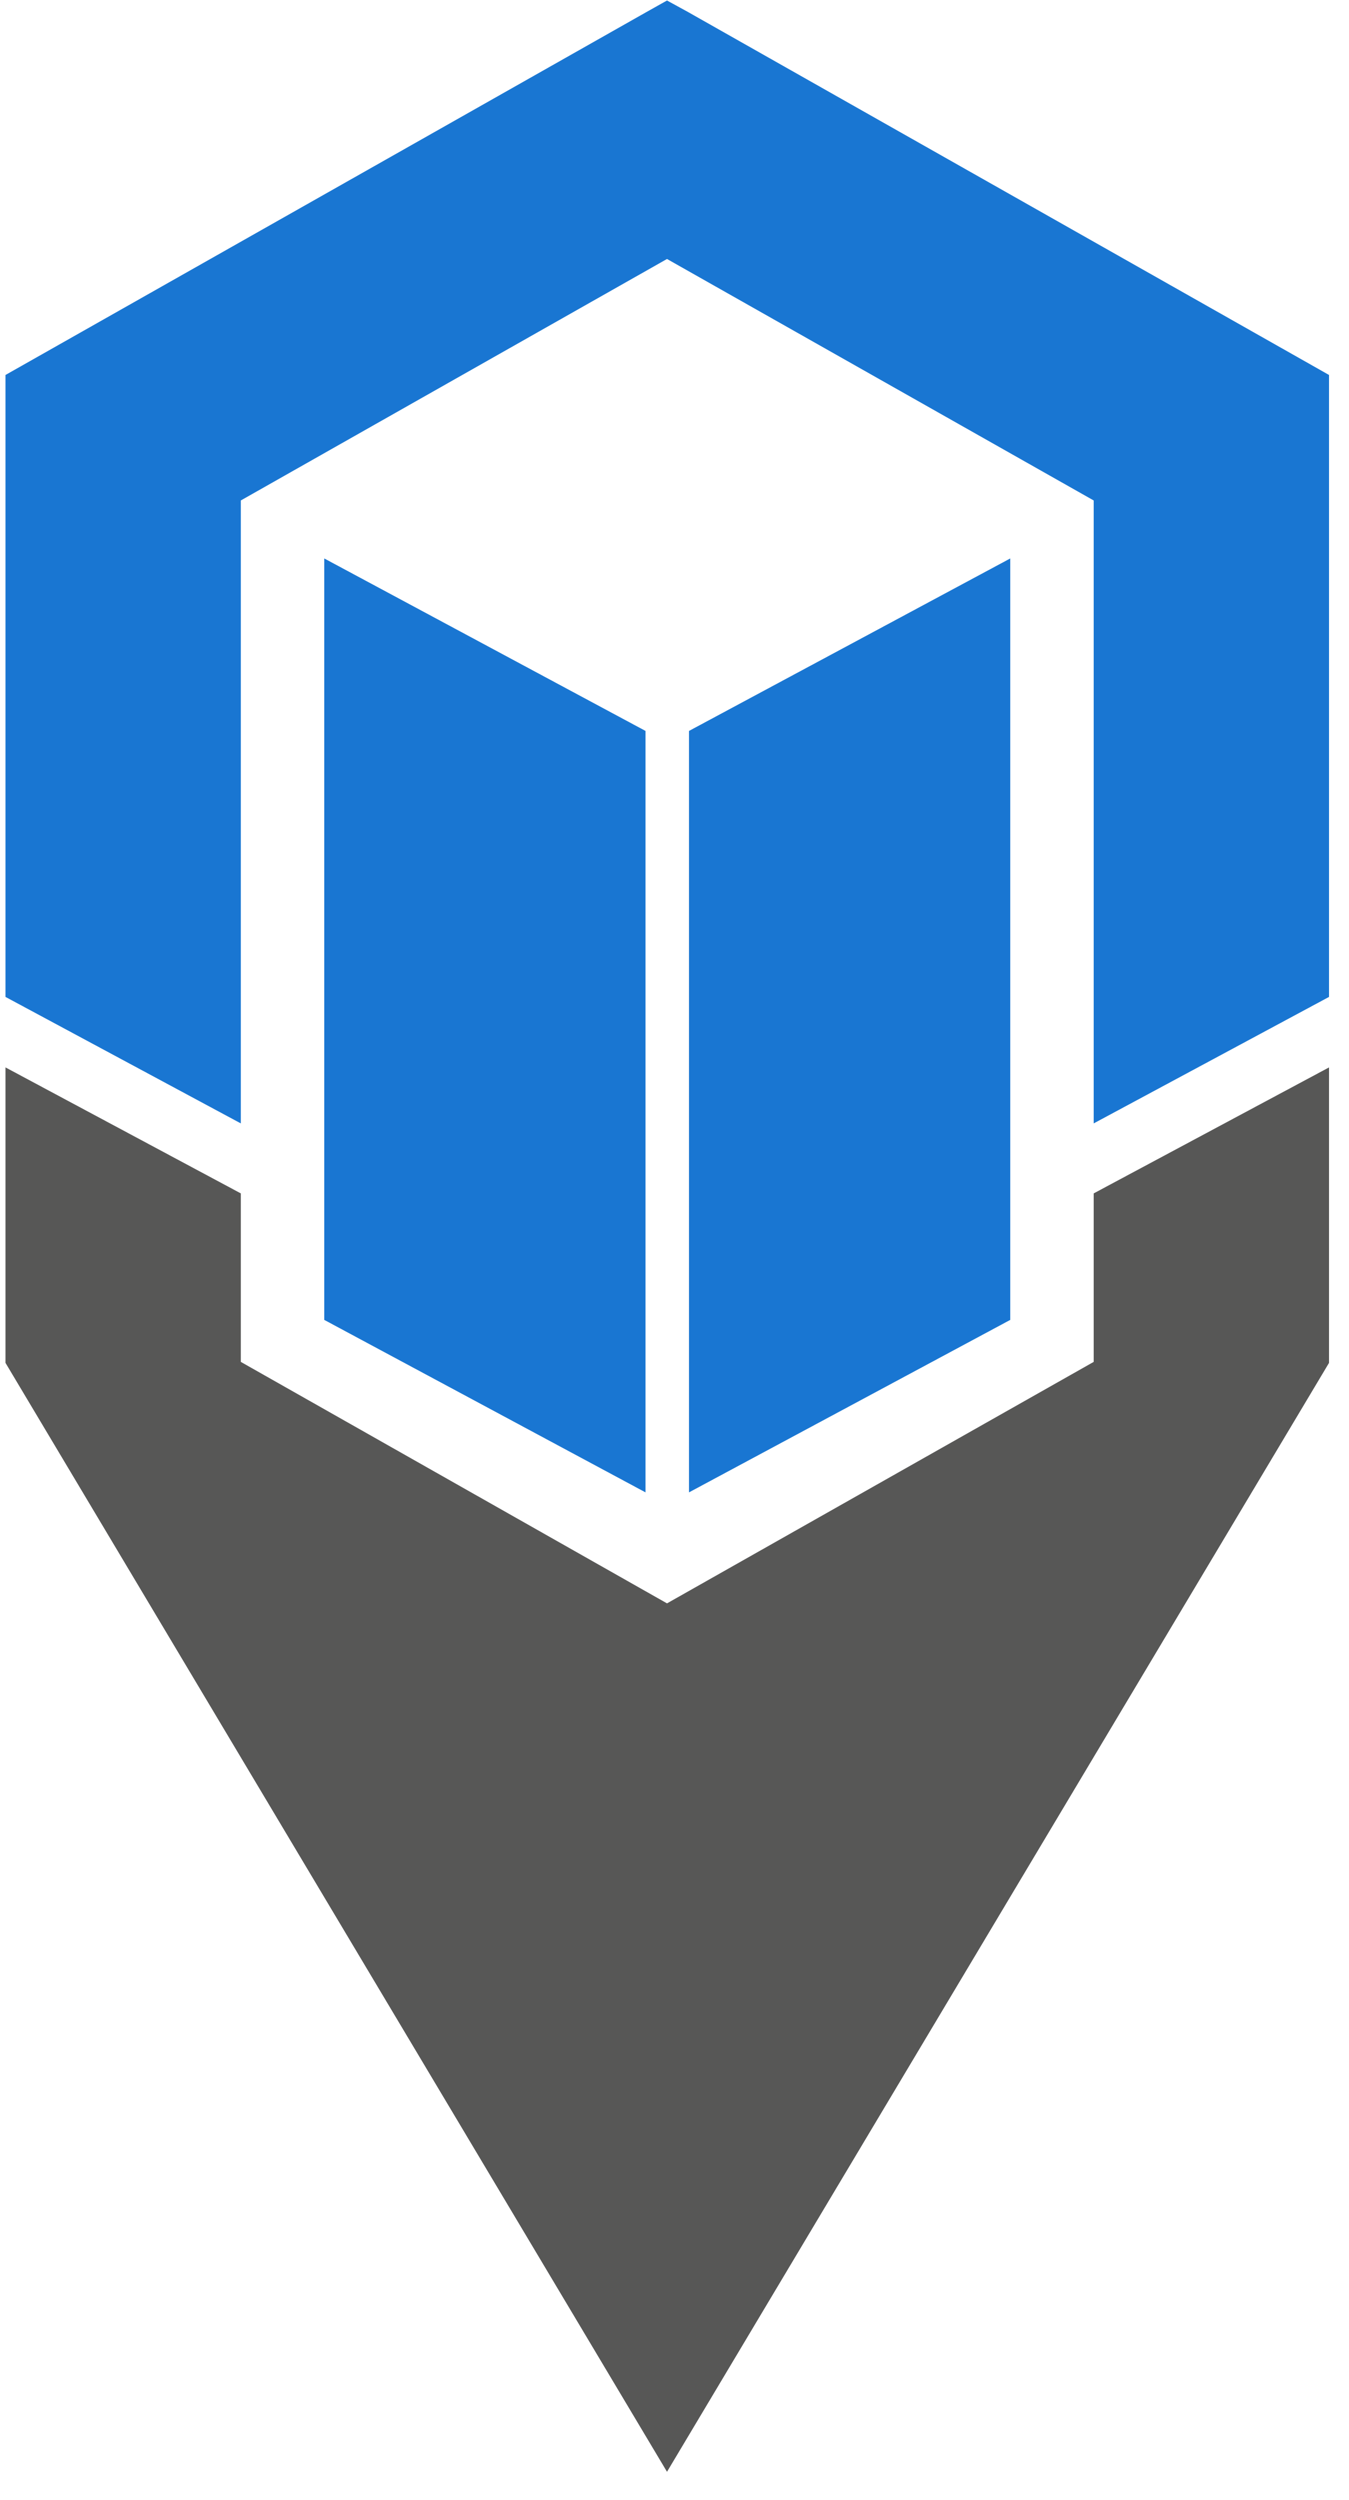 <svg width="27" height="50" viewBox="0 0 27 50" fill="none" xmlns="http://www.w3.org/2000/svg">
<path d="M12.92 29.85L6.49 26.4V11.17L12.92 14.62V29.85Z" fill="#1976d2"/>
<path d="M13.79 29.85L20.22 26.4V11.17L13.79 14.62V29.85Z" fill="#1976d2"/>
<path d="M13.77 0.24L13.35 0.01L12.94 0.24L0.11 7.5V19.94L4.82 22.47V10.01L13.35 5.18L21.89 10.01V22.47L26.6 19.94V7.5L13.77 0.24Z" fill="#1976d2"/>
<path d="M21.89 27.24L13.35 32.07L4.82 27.24V23.87L0.11 21.35V27.26L13.35 49.44L26.6 27.26V21.35L21.89 23.87V27.24Z" fill="#575756"/>
</svg>
